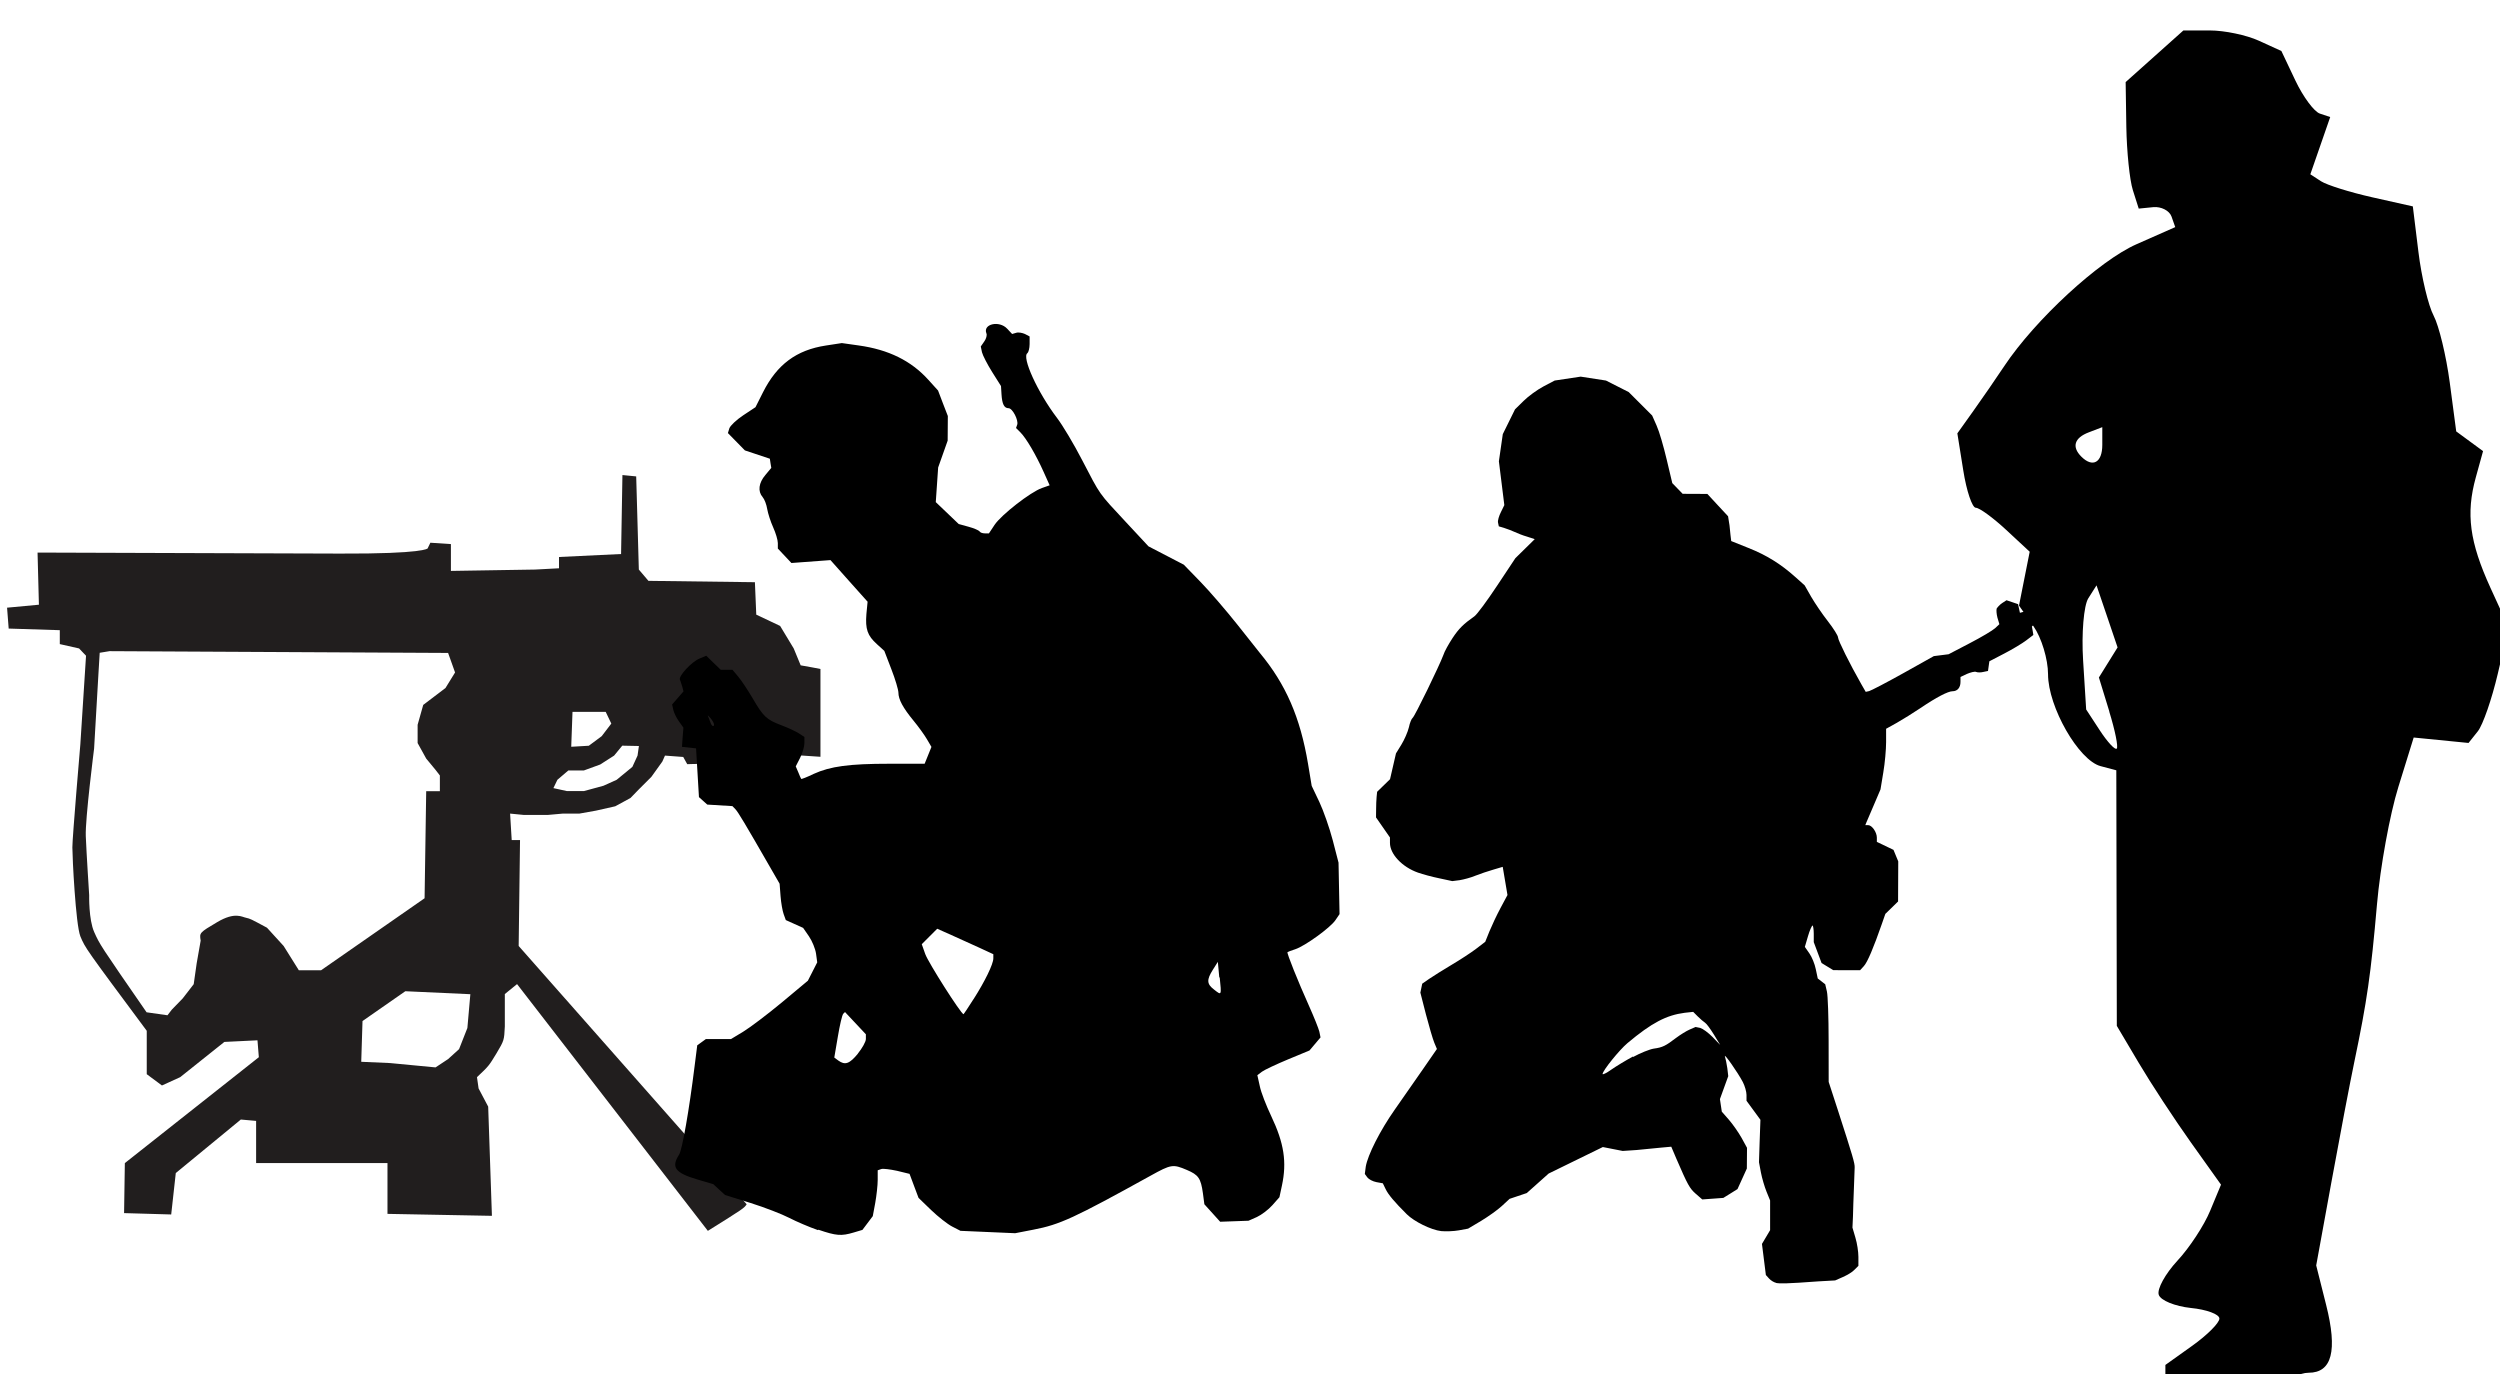 <?xml version="1.0" encoding="UTF-8" standalone="no"?>
<!-- Created with Inkscape (http://www.inkscape.org/) -->

<svg
   width="10.393mm"
   height="5.713mm"
   viewBox="0 0 10.393 5.713"
   version="1.1"
   id="svg1"
   sodipodi:docname="inkporter-svg-yz36hoi9.svg"
   xmlns:inkscape="http://www.inkscape.org/namespaces/inkscape"
   xmlns:sodipodi="http://sodipodi.sourceforge.net/DTD/sodipodi-0.dtd"
   xmlns="http://www.w3.org/2000/svg"
   xmlns:svg="http://www.w3.org/2000/svg">
  <sodipodi:namedview
     id="namedview1"
     pagecolor="#ffffff"
     bordercolor="#666666"
     borderopacity="1.0"
     inkscape:showpageshadow="2"
     inkscape:pageopacity="0.0"
     inkscape:pagecheckerboard="0"
     inkscape:deskcolor="#d1d1d1"
     inkscape:document-units="mm"
     inkscape:zoom="0.72782688"
     inkscape:cx="396.38547"
     inkscape:cy="561.25984"
     inkscape:window-width="1920"
     inkscape:window-height="1017"
     inkscape:window-x="-8"
     inkscape:window-y="-8"
     inkscape:window-maximized="1"
     inkscape:current-layer="layer1" />
  <defs
     id="defs1" />
  <g
     inkscape:label="Layer 1"
     inkscape:groupmode="layer"
     id="layer1"
     transform="translate(-99.748,-145.521)">
    <g
       id="U-S-HMG"
       transform="matrix(0.353,0,0,0.353,51.942,-56.745)">
      <path
         id="path8166-78"
         style="fill:#211e1e;fill-opacity:1;fill-rule:nonzero;stroke:none"
         d="m 142.758,578.586 -0.016,0.93 -0.731,0.035 v 0.133 l -0.281,0.015 -0.992,0.016 v -0.316 l -0.242,-0.016 -0.032,0.067 c 0,0 -0.034,0.065 -1.034,0.061 l -3.56,-0.012 0.016,0.614 -0.375,0.035 0.019,0.246 0.602,0.019 v 0.164 l 0.227,0.051 0.082,0.086 -0.067,1.043 c 0,0 -0.094,1.097 -0.094,1.214 0,0.117 0.039,0.907 0.094,1.047 0.059,0.141 0.06,0.141 0.782,1.113 v 0.511 l 0.179,0.133 0.215,-0.098 0.52,-0.415 0.39,-0.019 0.016,0.199 -1.578,1.247 -0.009,0.589 0.555,0.016 0.054,-0.488 0.766,-0.63 0.18,0.016 v 0.497 h 1.547 v 0.598 l 1.23,0.023 -0.044,-1.286 -0.113,-0.214 -0.019,-0.133 c 0.141,-0.133 0.14,-0.133 0.23,-0.281 0.09,-0.152 0.09,-0.152 0.098,-0.316 v -0.382 l 0.144,-0.117 2.247,2.906 c 0.426,-0.266 0.426,-0.267 0.457,-0.313 l -2.685,-3.042 0.016,-1.247 h -0.098 l -0.019,-0.312 0.164,0.016 h 0.277 l 0.18,-0.016 h 0.195 l 0.196,-0.035 0.226,-0.051 0.18,-0.098 0.098,-0.101 0.148,-0.148 0.129,-0.18 0.031,-0.07 0.215,0.016 0.047,0.085 0.508,-0.015 v -0.466 l 0.078,0.016 0.148,0.066 0.18,0.199 0.195,0.082 0.46,0.031 v -1.034 c -0.062,-0.012 -0.105,-0.021 -0.233,-0.043 l -0.082,-0.199 -0.16,-0.265 -0.281,-0.133 -0.016,-0.382 -1.254,-0.016 -0.113,-0.133 -0.031,-1.097 z m -6.04,2.074 3.987,0.021 0.082,0.23 -0.113,0.183 -0.262,0.199 -0.066,0.234 v 0.215 l 0.101,0.183 0.11,0.133 0.051,0.066 v 0.185 h -0.161 l -0.019,1.261 -1.219,0.848 h -0.262 l -0.179,-0.286 -0.196,-0.215 c -0.195,-0.105 -0.195,-0.105 -0.246,-0.117 -0.047,-0.008 -0.129,-0.074 -0.34,0.051 -0.211,0.125 -0.21,0.125 -0.195,0.218 l -0.047,0.267 -0.035,0.246 -0.129,0.167 -0.129,0.133 -0.051,0.066 -0.246,-0.035 c -0.551,-0.797 -0.55,-0.796 -0.617,-0.945 -0.066,-0.148 -0.059,-0.434 -0.059,-0.434 0,0 -0.032,-0.497 -0.04,-0.696 -0.008,-0.199 0.098,-1.031 0.098,-1.031 l 0.051,-0.879 0.015,-0.249 z m 5.452,0.715 h 0.391 l 0.066,0.138 -0.113,0.148 -0.152,0.113 -0.207,0.012 z m 0.586,0.398 0.196,0.004 -0.016,0.113 -0.061,0.133 -0.185,0.152 -0.155,0.07 -0.231,0.063 h -0.199 l -0.16,-0.035 0.047,-0.098 0.129,-0.11 h 0.183 l 0.192,-0.07 0.164,-0.105 z m -2.555,2.892 0.766,0.035 -0.035,0.398 -0.098,0.249 -0.129,0.117 -0.148,0.098 -0.535,-0.051 -0.34,-0.015 0.015,-0.48 z"
         sodipodi:nodetypes="cccccccccccccccccccscccccccccccccccccccccccccccccccccccccccccccccccccccccccccccccccccccccccccccccccscccccccscscccccccccccccccccccccccccccccccccccc" />
      <path
         id="path101908-2"
         style="fill:#000000;stroke-width:0.106"
         d="m 161.115,589.514 -0.186,-0.054 v -0.197 -0.197 l 0.318,-0.227 c 0.175,-0.125 0.318,-0.268 0.318,-0.319 0,-0.051 -0.152,-0.107 -0.337,-0.125 -0.185,-0.02 -0.355,-0.088 -0.377,-0.155 -0.023,-0.067 0.077,-0.247 0.219,-0.401 0.143,-0.153 0.316,-0.418 0.386,-0.588 l 0.128,-0.308 -0.355,-0.498 c -0.195,-0.274 -0.471,-0.695 -0.613,-0.935 l -0.259,-0.437 -0.003,-1.505 -0.003,-1.505 -0.185,-0.049 c -0.258,-0.068 -0.619,-0.697 -0.619,-1.082 -2e-4,-0.177 -0.077,-0.431 -0.171,-0.565 l -0.171,-0.244 0.063,-0.317 0.063,-0.317 -0.279,-0.259 c -0.154,-0.143 -0.314,-0.259 -0.356,-0.259 -0.042,0 -0.109,-0.197 -0.147,-0.438 l -0.07,-0.438 0.189,-0.265 c 0.104,-0.146 0.268,-0.383 0.364,-0.528 0.364,-0.546 1.115,-1.239 1.556,-1.434 l 0.457,-0.202 -0.044,-0.125 c -0.025,-0.069 -0.121,-0.119 -0.215,-0.11 l -0.171,0.017 -0.069,-0.217 c -0.038,-0.119 -0.072,-0.454 -0.077,-0.745 l -0.008,-0.528 0.34,-0.304 0.34,-0.304 h 0.312 c 0.171,0 0.431,0.054 0.577,0.121 l 0.265,0.121 0.165,0.348 c 0.091,0.192 0.221,0.367 0.288,0.389 l 0.122,0.041 -0.117,0.337 -0.117,0.337 0.126,0.082 c 0.07,0.045 0.341,0.13 0.604,0.189 l 0.477,0.107 0.066,0.537 c 0.036,0.296 0.117,0.633 0.179,0.75 0.062,0.117 0.148,0.472 0.19,0.788 l 0.076,0.575 0.158,0.116 0.158,0.116 -0.085,0.308 c -0.119,0.43 -0.074,0.763 0.173,1.304 l 0.213,0.465 -0.127,0.543 c -0.07,0.299 -0.176,0.605 -0.236,0.68 l -0.109,0.137 -0.323,-0.032 -0.323,-0.032 -0.181,0.584 c -0.1,0.321 -0.213,0.942 -0.251,1.379 -0.072,0.825 -0.117,1.139 -0.267,1.857 -0.049,0.234 -0.17,0.868 -0.269,1.411 l -0.18,0.986 0.117,0.465 c 0.136,0.54 0.069,0.799 -0.207,0.799 -0.107,0 -0.239,0.077 -0.291,0.171 l -0.095,0.17 -0.467,0.035 c -0.257,0.02 -0.551,0.011 -0.653,-0.02 z m -0.846,-8.143 -0.123,-0.401 0.11,-0.177 0.11,-0.177 -0.124,-0.366 -0.124,-0.365 -0.097,0.153 c -0.053,0.084 -0.081,0.413 -0.061,0.731 l 0.036,0.578 0.162,0.248 c 0.089,0.136 0.178,0.232 0.198,0.213 0.02,-0.02 -0.02,-0.216 -0.088,-0.436 z m -0.083,-3.14 v -0.209 l -0.159,0.061 c -0.171,0.065 -0.203,0.171 -0.088,0.286 0.134,0.134 0.247,0.071 0.247,-0.138 z" />
      <path
         style="fill:#211e1e;fill-opacity:1;fill-rule:nonzero;stroke:none"
         d="m 138.641,584.367 c -0.133,-0.266 -0.133,-0.266 -0.277,-0.309 -0.145,-0.039 -0.145,-0.039 -0.309,0.051 -0.074,0.09 -0.074,0.09 -0.105,0.227 -0.035,0.129 -0.035,0.129 0.023,0.297 l -0.066,0.133 -0.047,0.133 0.324,0.051 0.098,-0.168 0.098,-0.016 0.051,-0.316 z m 0,0"
         id="path8168-4" />
      <path
         style="fill:#211e1e;fill-opacity:1;fill-rule:nonzero;stroke:none"
         d="m 138.641,584.367 c -0.133,-0.266 -0.133,-0.266 -0.277,-0.309 -0.145,-0.039 -0.145,-0.039 -0.309,0.051 -0.074,0.09 -0.074,0.09 -0.105,0.227 -0.035,0.129 -0.035,0.129 0.023,0.297 l -0.066,0.133 -0.047,0.133 0.324,0.051 0.098,-0.168 0.098,-0.016 0.051,-0.316 z m 0,0"
         id="path8170-3" />
      <path
         style="fill:#000000;stroke-width:0.022"
         d="m 156.347,588.1 c -0.028,-0.006 -0.064,-0.028 -0.085,-0.051 l -0.038,-0.042 -0.023,-0.183 -0.023,-0.183 0.048,-0.081 0.048,-0.081 v -0.175 -0.175 l -0.042,-0.103 c -0.023,-0.056 -0.053,-0.158 -0.066,-0.225 l -0.023,-0.122 0.008,-0.25 0.009,-0.25 -0.082,-0.112 -0.082,-0.112 v -0.069 c 0,-0.038 -0.02,-0.106 -0.043,-0.151 -0.058,-0.111 -0.228,-0.354 -0.211,-0.301 0.008,0.023 0.02,0.085 0.028,0.137 l 0.011,0.094 -0.049,0.135 -0.049,0.135 0.011,0.074 0.011,0.074 0.084,0.096 c 0.046,0.053 0.113,0.149 0.149,0.213 l 0.064,0.117 -0.001,0.122 -0.001,0.122 -0.055,0.121 -0.055,0.121 -0.083,0.052 -0.084,0.052 -0.124,0.009 -0.124,0.009 -0.076,-0.066 c -0.073,-0.064 -0.095,-0.104 -0.23,-0.416 l -0.059,-0.139 -0.122,0.011 c -0.068,0.009 -0.196,0.017 -0.286,0.028 l -0.164,0.011 -0.117,-0.023 -0.117,-0.023 -0.319,0.156 -0.319,0.156 -0.129,0.115 -0.129,0.115 -0.101,0.034 -0.101,0.034 -0.092,0.085 c -0.05,0.046 -0.161,0.125 -0.244,0.175 l -0.153,0.091 -0.109,0.02 c -0.06,0.011 -0.154,0.014 -0.207,0.009 -0.121,-0.014 -0.319,-0.113 -0.405,-0.198 -0.146,-0.145 -0.219,-0.232 -0.25,-0.297 l -0.033,-0.068 -0.076,-0.014 c -0.042,-0.008 -0.089,-0.033 -0.106,-0.055 l -0.03,-0.041 0.011,-0.086 c 0.023,-0.137 0.167,-0.423 0.341,-0.671 0.088,-0.126 0.236,-0.338 0.329,-0.472 l 0.168,-0.243 -0.031,-0.074 c -0.017,-0.041 -0.061,-0.19 -0.098,-0.332 l -0.066,-0.258 0.011,-0.052 0.011,-0.053 0.082,-0.057 c 0.045,-0.031 0.164,-0.105 0.264,-0.165 0.1,-0.059 0.23,-0.144 0.289,-0.189 l 0.107,-0.082 0.049,-0.122 c 0.028,-0.068 0.086,-0.192 0.131,-0.276 l 0.082,-0.153 -0.028,-0.166 -0.028,-0.166 -0.111,0.033 c -0.061,0.017 -0.156,0.05 -0.21,0.071 -0.054,0.023 -0.138,0.045 -0.186,0.053 l -0.087,0.011 -0.153,-0.033 c -0.085,-0.017 -0.197,-0.048 -0.251,-0.067 -0.187,-0.066 -0.33,-0.218 -0.33,-0.35 l -9e-5,-0.064 -0.082,-0.118 -0.082,-0.118 0.001,-0.092 c 7.4e-4,-0.05 0.002,-0.118 0.006,-0.151 l 0.006,-0.059 0.076,-0.074 0.076,-0.074 0.035,-0.152 0.035,-0.152 0.064,-0.104 c 0.035,-0.057 0.075,-0.148 0.088,-0.203 0.011,-0.055 0.033,-0.104 0.043,-0.11 0.023,-0.011 0.319,-0.622 0.362,-0.739 0.014,-0.046 0.066,-0.136 0.109,-0.202 0.074,-0.112 0.129,-0.166 0.257,-0.256 0.03,-0.02 0.15,-0.183 0.268,-0.361 l 0.215,-0.324 0.114,-0.112 0.114,-0.112 -0.091,-0.03 c -0.05,-0.014 -0.116,-0.041 -0.146,-0.055 -0.03,-0.014 -0.085,-0.035 -0.12,-0.046 l -0.066,-0.02 -0.009,-0.043 c -0.006,-0.023 0.011,-0.08 0.034,-0.125 l 0.04,-0.082 -0.032,-0.258 -0.032,-0.258 0.023,-0.16 0.023,-0.16 0.072,-0.146 0.072,-0.146 0.101,-0.099 c 0.055,-0.055 0.16,-0.131 0.233,-0.17 l 0.133,-0.07 0.153,-0.023 0.153,-0.023 0.149,0.023 0.149,0.023 0.134,0.068 0.134,0.068 0.138,0.138 0.138,0.138 0.053,0.12 c 0.03,0.066 0.082,0.245 0.118,0.398 l 0.066,0.278 0.061,0.063 0.061,0.063 0.146,6.8e-4 0.145,7.1e-4 0.122,0.132 0.122,0.131 0.011,0.071 c 0.009,0.039 0.011,0.105 0.017,0.146 l 0.009,0.075 0.202,0.081 c 0.215,0.085 0.383,0.19 0.557,0.346 l 0.106,0.095 0.077,0.135 c 0.043,0.074 0.131,0.204 0.197,0.288 0.066,0.085 0.119,0.17 0.119,0.19 0,0.034 0.14,0.315 0.276,0.554 l 0.05,0.087 0.04,-0.009 c 0.023,-0.006 0.202,-0.099 0.401,-0.21 l 0.361,-0.202 0.087,-0.011 0.087,-0.011 0.249,-0.13 c 0.137,-0.071 0.271,-0.151 0.299,-0.177 l 0.05,-0.047 -0.023,-0.077 c -0.011,-0.042 -0.014,-0.09 -0.009,-0.107 0.009,-0.014 0.035,-0.045 0.064,-0.064 l 0.052,-0.034 0.068,0.023 0.068,0.023 0.011,0.051 0.011,0.051 0.085,-0.023 c 0.046,-0.011 0.101,-0.014 0.121,-0.009 0.052,0.02 0.044,0.087 -0.014,0.144 l -0.051,0.049 0.009,0.05 0.008,0.05 -0.084,0.064 c -0.046,0.035 -0.162,0.105 -0.259,0.155 l -0.175,0.091 -0.008,0.057 -0.008,0.057 -0.053,0.011 c -0.03,0.008 -0.068,0.008 -0.086,6.8e-4 -0.017,-0.009 -0.068,0.006 -0.109,0.023 l -0.076,0.036 v 0.058 c 0,0.067 -0.036,0.11 -0.093,0.11 -0.054,0 -0.192,0.072 -0.378,0.198 -0.085,0.057 -0.21,0.135 -0.279,0.174 l -0.126,0.07 v 0.157 c -3e-5,0.086 -0.014,0.247 -0.033,0.357 l -0.033,0.2 -0.078,0.183 c -0.043,0.101 -0.084,0.195 -0.09,0.21 l -0.011,0.028 h 0.034 c 0.044,0 0.102,0.083 0.102,0.147 v 0.05 l 0.098,0.047 0.098,0.047 0.028,0.068 0.028,0.068 -0.001,0.236 -0.001,0.236 -0.075,0.073 -0.075,0.073 -0.041,0.118 c -0.097,0.279 -0.17,0.452 -0.212,0.497 l -0.044,0.048 -0.158,-8e-5 -0.158,-9e-5 -0.069,-0.042 -0.069,-0.042 -0.046,-0.123 -0.046,-0.123 v -0.098 c 0,-0.054 -0.008,-0.098 -0.014,-0.098 -0.008,0 -0.034,0.056 -0.054,0.126 l -0.037,0.126 0.053,0.076 c 0.03,0.042 0.064,0.126 0.076,0.187 l 0.023,0.109 0.044,0.034 0.044,0.034 0.02,0.086 c 0.011,0.047 0.02,0.306 0.02,0.575 l 6.8e-4,0.489 0.108,0.332 c 0.177,0.548 0.2,0.625 0.198,0.677 -0.001,0.028 -0.006,0.138 -0.009,0.247 -0.006,0.108 -0.008,0.256 -0.011,0.329 l -0.006,0.131 0.035,0.119 c 0.02,0.066 0.035,0.166 0.035,0.225 v 0.106 l -0.046,0.046 c -0.025,0.028 -0.087,0.064 -0.137,0.086 l -0.091,0.04 -0.197,0.011 c -0.377,0.028 -0.46,0.028 -0.507,0.017 z m -1.686,-2.661 c 0.084,-0.046 0.193,-0.09 0.242,-0.098 0.106,-0.014 0.142,-0.034 0.263,-0.126 0.051,-0.038 0.123,-0.083 0.161,-0.099 l 0.069,-0.03 0.055,0.011 c 0.03,0.009 0.095,0.056 0.145,0.107 l 0.09,0.093 -0.073,-0.12 c -0.041,-0.066 -0.087,-0.13 -0.105,-0.141 -0.017,-0.011 -0.056,-0.044 -0.086,-0.074 l -0.054,-0.054 -0.101,0.011 c -0.214,0.028 -0.387,0.117 -0.674,0.358 -0.096,0.081 -0.292,0.324 -0.292,0.363 0,0.011 0.046,-0.011 0.103,-0.052 0.056,-0.039 0.171,-0.109 0.255,-0.154 z"
         id="path105455-1-0-3-0-2-9-0-4" />
      <path
         style="fill:#000000;stroke-width:0.026"
         d="m 145.06,587.478 c -0.101,-0.035 -0.253,-0.1 -0.338,-0.144 -0.085,-0.044 -0.289,-0.123 -0.454,-0.175 l -0.301,-0.094 -0.07,-0.064 -0.069,-0.064 -0.187,-0.055 c -0.264,-0.078 -0.312,-0.144 -0.215,-0.294 0.036,-0.056 0.118,-0.524 0.182,-1.041 l 0.031,-0.245 0.051,-0.037 0.051,-0.037 h 0.148 0.148 l 0.144,-0.087 c 0.079,-0.048 0.283,-0.202 0.453,-0.343 l 0.308,-0.257 0.055,-0.108 0.055,-0.108 -0.014,-0.103 c -0.008,-0.056 -0.045,-0.147 -0.083,-0.203 l -0.069,-0.1 -0.102,-0.046 -0.102,-0.046 -0.025,-0.069 c -0.014,-0.038 -0.031,-0.134 -0.037,-0.214 l -0.011,-0.145 -0.106,-0.184 c -0.303,-0.527 -0.383,-0.661 -0.415,-0.694 l -0.035,-0.036 -0.148,-0.009 -0.148,-0.009 -0.049,-0.044 -0.049,-0.044 -0.017,-0.287 -0.017,-0.287 -0.083,-0.009 -0.083,-0.009 0.008,-0.113 0.009,-0.113 -0.052,-0.073 c -0.029,-0.04 -0.059,-0.101 -0.067,-0.136 l -0.014,-0.064 0.067,-0.077 0.067,-0.077 -0.014,-0.054 c -0.011,-0.03 -0.02,-0.068 -0.029,-0.085 -0.014,-0.044 0.137,-0.208 0.23,-0.247 l 0.081,-0.034 0.085,0.083 0.086,0.083 h 0.069 0.069 l 0.068,0.081 c 0.037,0.044 0.114,0.16 0.171,0.257 0.125,0.215 0.162,0.249 0.34,0.316 0.077,0.029 0.169,0.072 0.204,0.095 l 0.064,0.042 v 0.073 c 0,0.04 -0.023,0.118 -0.051,0.173 l -0.051,0.1 0.03,0.07 c 0.014,0.039 0.032,0.073 0.034,0.077 0.002,0.006 0.068,-0.02 0.146,-0.058 0.198,-0.09 0.418,-0.12 0.896,-0.12 l 0.412,-1.7e-4 0.04,-0.099 0.04,-0.099 -0.054,-0.092 c -0.03,-0.051 -0.1,-0.148 -0.157,-0.217 -0.125,-0.152 -0.178,-0.251 -0.178,-0.33 -9e-5,-0.033 -0.037,-0.158 -0.083,-0.276 l -0.083,-0.216 -0.087,-0.079 c -0.112,-0.101 -0.138,-0.177 -0.124,-0.355 l 0.014,-0.145 -0.219,-0.245 -0.218,-0.245 -0.23,0.017 -0.23,0.017 -0.08,-0.085 -0.08,-0.085 v -0.065 c 0,-0.035 -0.025,-0.119 -0.055,-0.185 -0.03,-0.066 -0.061,-0.163 -0.07,-0.215 -0.008,-0.052 -0.032,-0.116 -0.054,-0.141 -0.059,-0.068 -0.047,-0.167 0.032,-0.26 l 0.07,-0.084 -0.009,-0.054 -0.008,-0.054 -0.147,-0.049 -0.147,-0.049 -0.1,-0.102 -0.1,-0.102 0.017,-0.056 c 0.011,-0.031 0.083,-0.1 0.163,-0.153 l 0.145,-0.096 0.088,-0.175 c 0.165,-0.328 0.394,-0.498 0.74,-0.551 l 0.189,-0.029 0.198,0.028 c 0.352,0.049 0.618,0.18 0.821,0.405 l 0.114,0.126 0.057,0.15 0.058,0.15 -0.001,0.145 -0.001,0.145 -0.056,0.158 -0.056,0.158 -0.014,0.204 -0.014,0.204 0.135,0.129 0.135,0.129 0.116,0.032 c 0.064,0.017 0.122,0.043 0.13,0.055 0.008,0.014 0.035,0.023 0.062,0.023 h 0.048 l 0.067,-0.101 c 0.078,-0.117 0.424,-0.387 0.557,-0.433 l 0.091,-0.032 -0.071,-0.158 c -0.089,-0.199 -0.205,-0.397 -0.273,-0.465 l -0.052,-0.052 0.014,-0.039 c 0.017,-0.052 -0.055,-0.194 -0.102,-0.194 -0.052,0 -0.076,-0.049 -0.083,-0.163 l -0.006,-0.098 -0.104,-0.165 c -0.057,-0.091 -0.111,-0.196 -0.12,-0.233 l -0.014,-0.068 0.041,-0.059 c 0.023,-0.032 0.035,-0.076 0.025,-0.096 -0.043,-0.11 0.151,-0.154 0.244,-0.055 l 0.059,0.063 0.048,-0.014 c 0.025,-0.009 0.073,5.1e-4 0.103,0.014 l 0.055,0.029 v 0.09 c 0,0.049 -0.014,0.097 -0.025,0.106 -0.072,0.044 0.119,0.463 0.348,0.764 0.066,0.086 0.2,0.311 0.297,0.499 0.218,0.419 0.188,0.377 0.512,0.725 l 0.268,0.288 0.208,0.108 0.208,0.108 0.196,0.202 c 0.108,0.111 0.303,0.338 0.435,0.504 0.132,0.166 0.25,0.316 0.264,0.333 0.306,0.368 0.476,0.758 0.568,1.307 l 0.043,0.259 0.09,0.189 c 0.049,0.104 0.12,0.307 0.158,0.452 l 0.068,0.263 0.006,0.303 0.006,0.303 -0.049,0.072 c -0.06,0.088 -0.355,0.302 -0.471,0.341 -0.047,0.014 -0.089,0.032 -0.093,0.035 -0.011,0.009 0.125,0.347 0.253,0.632 0.058,0.13 0.113,0.266 0.122,0.304 l 0.014,0.068 -0.065,0.077 -0.065,0.077 -0.253,0.105 c -0.139,0.058 -0.277,0.123 -0.307,0.145 l -0.054,0.041 0.029,0.13 c 0.014,0.071 0.076,0.229 0.134,0.351 0.152,0.32 0.186,0.542 0.126,0.821 l -0.029,0.135 -0.083,0.094 c -0.046,0.052 -0.128,0.114 -0.182,0.139 l -0.099,0.044 -0.167,0.006 -0.167,0.006 -0.093,-0.103 -0.093,-0.103 -0.017,-0.129 c -0.025,-0.179 -0.053,-0.217 -0.189,-0.275 -0.164,-0.07 -0.185,-0.067 -0.428,0.068 -0.902,0.499 -1.067,0.575 -1.378,0.635 l -0.216,0.042 -0.322,-0.014 -0.322,-0.014 -0.099,-0.051 c -0.054,-0.028 -0.166,-0.116 -0.247,-0.194 l -0.148,-0.143 -0.053,-0.141 -0.053,-0.142 -0.148,-0.036 c -0.081,-0.017 -0.166,-0.029 -0.187,-0.02 l -0.04,0.014 v 0.114 c 0,0.063 -0.014,0.185 -0.029,0.27 l -0.029,0.156 -0.061,0.081 -0.061,0.081 -0.104,0.031 c -0.145,0.043 -0.203,0.039 -0.414,-0.033 z m 0.47,-2.078 c 0.052,-0.064 0.095,-0.141 0.095,-0.172 v -0.056 l -0.123,-0.131 -0.123,-0.131 -0.02,0.02 c -0.014,0.014 -0.041,0.133 -0.064,0.269 l -0.042,0.247 0.047,0.035 c 0.08,0.058 0.132,0.04 0.232,-0.082 z m 1.362,-0.64 c 0.136,-0.213 0.234,-0.415 0.234,-0.482 v -0.049 l -0.164,-0.076 c -0.09,-0.042 -0.239,-0.109 -0.331,-0.15 l -0.166,-0.074 -0.091,0.091 -0.091,0.091 0.041,0.116 c 0.036,0.101 0.419,0.703 0.451,0.709 0.002,4.8e-4 0.055,-0.079 0.117,-0.177 z m 2.895,-0.257 -0.017,-0.184 -0.058,0.092 c -0.076,0.12 -0.073,0.169 0.014,0.235 0.089,0.07 0.088,0.073 0.066,-0.144 z m -5.951,-2.981 c 0,-0.014 -0.017,-0.044 -0.041,-0.073 -0.023,-0.028 -0.037,-0.039 -0.03,-0.025 0.008,0.014 0.017,0.047 0.028,0.072 0.014,0.047 0.044,0.063 0.044,0.025 z"
         id="path12067-2-8" />
    </g>
  </g>
</svg>
